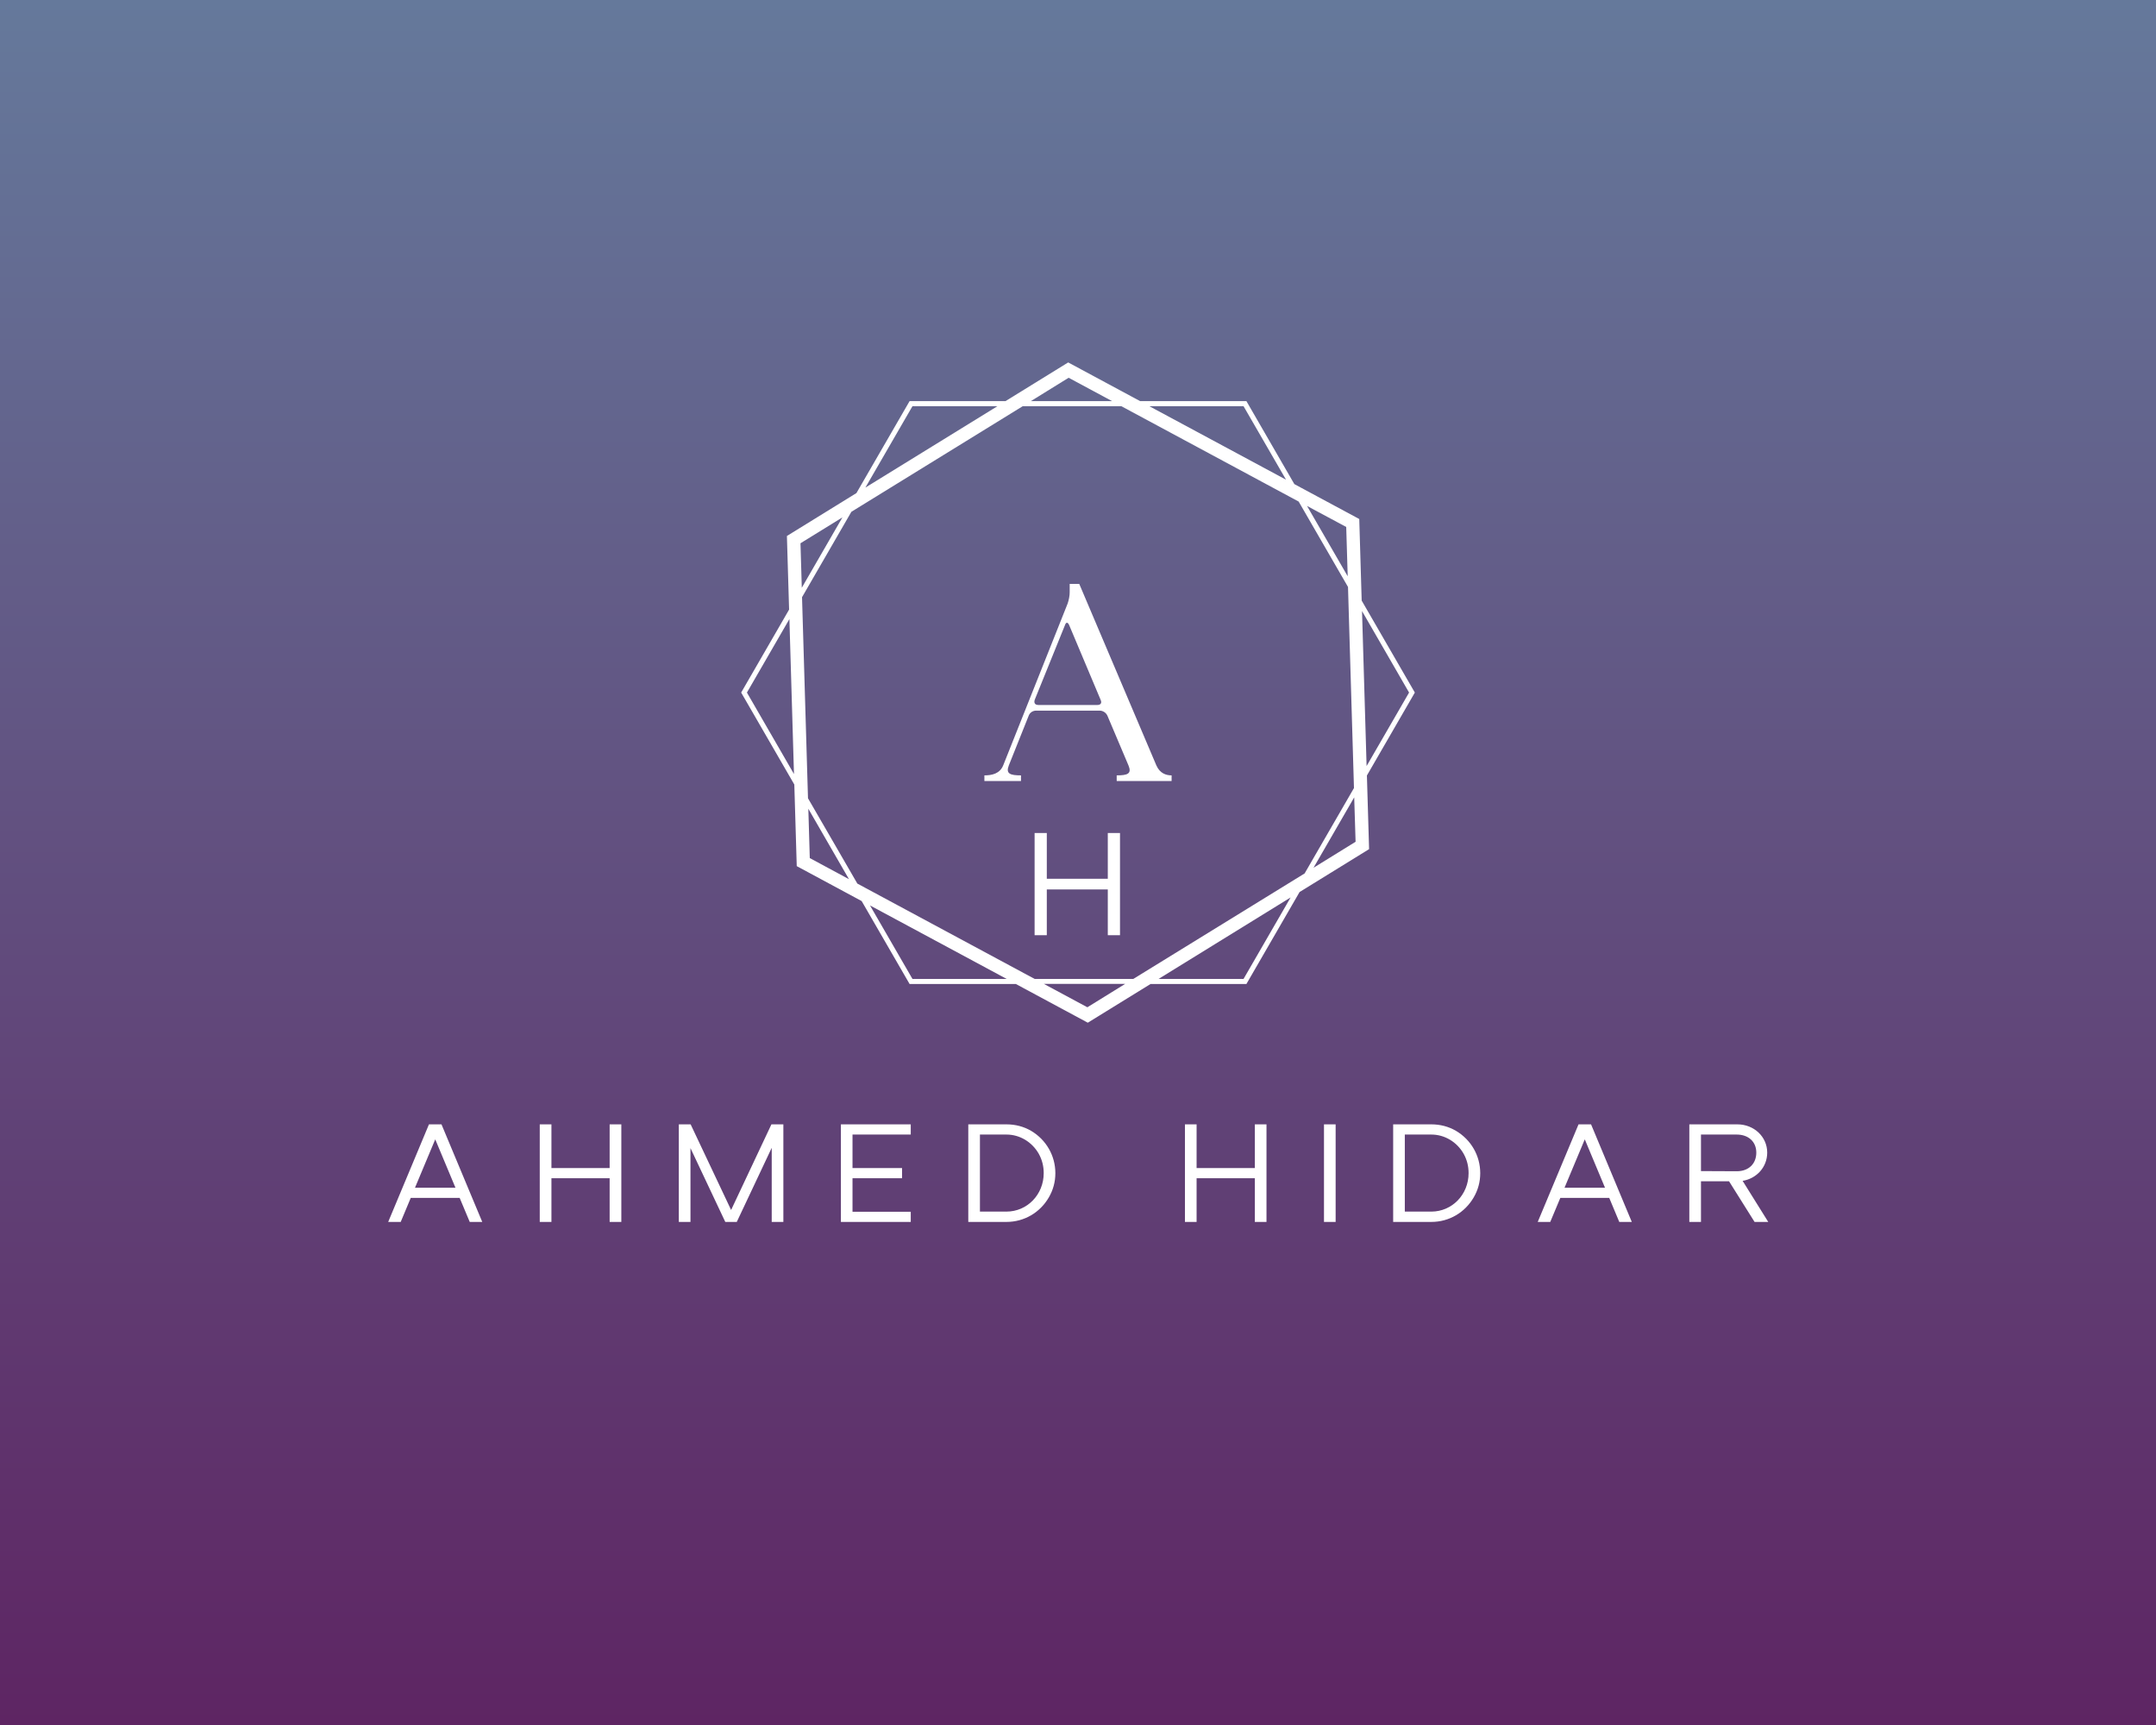 <?xml version="1.0" encoding="UTF-8" standalone="no" ?>
<!DOCTYPE svg PUBLIC "-//W3C//DTD SVG 1.1//EN" "http://www.w3.org/Graphics/SVG/1.1/DTD/svg11.dtd">
<svg xmlns="http://www.w3.org/2000/svg" xmlns:xlink="http://www.w3.org/1999/xlink" version="1.1" width="1280" height="1024" viewBox="0 0 1280 1024" xml:space="preserve">
<rect x="0" y="0" width="1280" height="1024" fill="#333333" stroke="none"/>
<desc>Created with Fabric.js 5.3.0</desc>
<defs>
</defs>
<g transform="matrix(1 0 0 1 640 512)" id="background-logo"  >
<linearGradient id="SVGID_19_220717_220722" gradientUnits="userSpaceOnUse" gradientTransform="matrix(1 0 0 1 -640 -512)"  x1="0" y1="0" x2="0" y2="1024">
<stop offset="0%" style="stop-color:rgb(101,121,155);stop-opacity: 1"/>
<stop offset="100%" style="stop-color:rgb(94,37,99);stop-opacity: 1"/>
</linearGradient>
<rect style="stroke: none; stroke-width: 0; stroke-dasharray: none; stroke-linecap: butt; stroke-dashoffset: 0; stroke-linejoin: miter; stroke-miterlimit: 4; fill: url(#SVGID_19_220717_220722); fill-rule: nonzero; opacity: 1;"  paint-order="stroke"  x="-640" y="-512" rx="0" ry="0" width="1280" height="1024" />
</g>
<g transform="matrix(1.921 0 0 1.921 640 411.124)" id="logo-logo"  >
<g style=""  paint-order="stroke"   >
		<g transform="matrix(1.041 0 0 1.041 0 0)"  >
<g style=""  paint-order="stroke"   >
		<g transform="matrix(1 0 0 1 0 0)"  >
<path style="stroke: none; stroke-width: 1; stroke-dasharray: none; stroke-linecap: butt; stroke-dashoffset: 0; stroke-linejoin: miter; stroke-miterlimit: 4; fill: rgb(255,255,255); fill-rule: nonzero; opacity: 1;"  paint-order="stroke"  transform=" translate(-100, -98)" d="M 15.78 125.3 L 16.5 149.52 L 35.77 159.89 L 50 184.51 L 81.55 184.51 L 102.91 196 L 121.54 184.51 L 150 184.51 L 165.78 157.21 L 186.42 144.48 L 185.77 122.62 L 200 98 L 184.22 70.7 L 183.5 46.48 L 164.23 36.12 L 150 11.49 L 118.45 11.49 L 97.09 0 L 78.47 11.49 L 50 11.49 L 34.22 38.78 L 13.58 51.52 L 14.23 73.37 L 0 98 Z M 198.29 98 L 185.68 119.81 L 184.32 73.81 Z M 20.37 147.13 L 19.94 132.49 L 32 153.39 Z M 50.85 183 L 38.25 161.19 L 78.81 183 Z M 102.78 191.42 L 89.87 184.48 L 114 184.48 Z M 149.15 183 L 123.93 183 L 163.12 158.82 Z M 182.41 142.29 L 169.93 150 L 182 129.11 Z M 179.63 48.84 L 180.07 63.48 L 168 42.61 Z M 149.15 13 L 161.76 34.81 L 121.19 13 Z M 97.22 4.55 L 110.13 11.49 L 86 11.49 Z M 50.85 13 L 76.07 13 L 36.88 37.15 Z M 83.58 13 L 112.88 13 L 165.51 41.3 L 180.16 66.65 L 181.93 126.34 L 167.28 151.69 L 116.43 183 L 87.12 183 L 34.49 154.7 L 19.84 129.38 L 18.07 69.69 L 32.72 44.34 Z M 30.06 46 L 18 66.88 L 17.61 53.68 Z M 14.32 76.18 L 15.68 122.18 L 1.71 98 Z" stroke-linecap="round" />
</g>
</g>
</g>
</g>
</g>
<g transform="matrix(1.921 0 0 1.921 640.13 696.402)" id="text-logo"  >
<g style=""  paint-order="stroke"   >
		<g transform="matrix(1 0 0 1 5.684342e-14 0)" id="text-logo-path-0"  >
<path style="stroke: none; stroke-width: 0.523; stroke-dasharray: none; stroke-linecap: butt; stroke-dashoffset: 0; stroke-linejoin: miter; stroke-miterlimit: 4; fill: rgb(255,255,255); fill-rule: nonzero; opacity: 1;"  paint-order="stroke"  transform=" translate(-215.505, 15.075)" d="M 6.12 0 L 9.22 -7.42 L 24.34 -7.42 L 27.45 0 L 31.32 0 L 18.72 -30.15 L 14.85 -30.15 L 2.25 0 Z M 10.53 -10.57 L 16.79 -25.52 L 23.04 -10.57 Z M 52.7 0 L 52.7 -13.5 L 70.69 -13.5 L 70.69 0 L 74.3 0 L 74.3 -30.15 L 70.69 -30.15 L 70.69 -16.65 L 52.7 -16.65 L 52.7 -30.15 L 49.09 -30.15 L 49.09 0 Z M 95.67 0 L 95.67 -22.81 L 106.43 0 L 109.98 0 L 120.78 -22.9 L 120.78 0 L 124.38 0 L 124.38 -30.15 L 120.69 -30.15 L 108.23 -3.69 L 95.72 -30.15 L 92.07 -30.15 L 92.07 0 Z M 142.16 0 L 163.75 0 L 163.75 -3.15 L 145.75 -3.15 L 145.75 -13.5 L 161.06 -13.5 L 161.06 -16.65 L 145.75 -16.65 L 145.75 -27 L 163.75 -27 L 163.75 -30.15 L 142.16 -30.15 Z M 193.32 0 C 198.85 0 203.72 -2.92 206.41 -7.56 C 207.76 -9.86 208.44 -12.38 208.44 -15.07 C 208.44 -20.47 205.6 -25.38 200.97 -28.13 C 198.68 -29.47 196.11 -30.15 193.32 -30.15 L 181.53 -30.15 L 181.53 0 Z M 193.32 -3.19 L 185.13 -3.19 L 185.13 -27 L 193.32 -27 C 197.46 -27 201.24 -24.7 203.31 -21.06 C 204.34 -19.21 204.84 -17.23 204.84 -15.07 C 204.84 -8.46 199.75 -3.19 193.32 -3.19 Z M 252.09 0 L 252.09 -13.5 L 270.09 -13.5 L 270.09 0 L 273.69 0 L 273.69 -30.15 L 270.09 -30.15 L 270.09 -16.65 L 252.09 -16.65 L 252.09 -30.15 L 248.49 -30.15 L 248.49 0 Z M 295.06 0 L 295.06 -30.15 L 291.46 -30.15 L 291.46 0 Z M 324.63 0 C 330.16 0 335.02 -2.92 337.72 -7.56 C 339.07 -9.86 339.75 -12.38 339.75 -15.07 C 339.75 -20.47 336.91 -25.38 332.28 -28.13 C 329.98 -29.47 327.42 -30.15 324.63 -30.15 L 312.84 -30.15 L 312.84 0 Z M 324.63 -3.19 L 316.44 -3.19 L 316.44 -27 L 324.63 -27 C 328.77 -27 332.55 -24.7 334.62 -21.06 C 335.65 -19.21 336.15 -17.23 336.15 -15.07 C 336.15 -8.46 331.06 -3.19 324.63 -3.19 Z M 361.39 0 L 364.5 -7.42 L 379.62 -7.42 L 382.72 0 L 386.59 0 L 374 -30.15 L 370.13 -30.15 L 357.52 0 Z M 365.8 -10.57 L 372.06 -25.52 L 378.31 -10.57 Z M 407.97 0 L 407.97 -12.55 L 416.65 -12.55 L 424.53 0 L 428.76 0 L 420.84 -12.69 C 425.2 -13.41 428.44 -16.96 428.44 -21.42 C 428.44 -26.32 424.35 -30.15 419.22 -30.15 L 404.37 -30.15 L 404.37 0 Z M 419.22 -15.66 L 407.97 -15.71 L 407.97 -27 L 418.99 -27 C 422.64 -27 425.07 -24.79 425.07 -21.42 C 425.07 -18 422.77 -15.75 419.22 -15.66 Z" stroke-linecap="round" />
</g>
</g>
</g>
<g transform="matrix(1.921 0 0 1.921 640 405.13)" id="tagline-3a0f327a-aafa-4e44-aa87-18cbd55f8865-logo"  >
<g style=""  paint-order="stroke"   >
		<g transform="matrix(1 0 0 1 0 0)" id="tagline-3a0f327a-aafa-4e44-aa87-18cbd55f8865-logo-path-0"  >
<path style="stroke: none; stroke-width: 0.483; stroke-dasharray: none; stroke-linecap: butt; stroke-dashoffset: 0; stroke-linejoin: miter; stroke-miterlimit: 4; fill: rgb(255,255,255); fill-rule: nonzero; opacity: 1;"  paint-order="stroke"  transform=" translate(-30.67, 30.45)" d="M 42.63 -1.74 L 42.63 0 L 59.6 0 L 59.6 -1.74 C 58.03 -1.74 56.03 -2.26 54.9 -4.79 L 31.06 -60.9 L 28.1 -60.9 L 28.1 -58.29 C 28.1 -57.25 27.84 -55.94 27.49 -54.9 L 7.57 -4.87 C 6.53 -2.26 4.09 -1.74 1.74 -1.74 L 1.74 0 L 13.05 0 L 13.05 -1.74 C 9.66 -1.74 8.27 -2.26 9.31 -4.87 L 15.4 -20.1 C 15.75 -21.14 16.7 -21.75 17.75 -21.75 L 37.32 -21.75 C 38.37 -21.75 39.32 -21.14 39.76 -20.18 L 46.28 -4.79 C 47.33 -2.26 46.02 -1.74 42.63 -1.74 Z M 17.31 -25.14 L 26.62 -48.11 C 26.97 -49.16 27.49 -49.16 27.93 -48.2 L 37.67 -25.06 C 38.11 -24.1 37.67 -23.49 36.63 -23.49 L 18.44 -23.49 C 17.4 -23.49 16.96 -24.1 17.31 -25.14 Z" stroke-linecap="round" />
</g>
</g>
</g>
<g transform="matrix(1.921 0 0 1.921 639.584 524.824)" id="tagline-c74bcc24-f6b5-4e4e-8e9b-35ed7896c59f-logo"  >
<g style=""  paint-order="stroke"   >
		<g transform="matrix(1 0 0 1 0 0)" id="tagline-c74bcc24-f6b5-4e4e-8e9b-35ed7896c59f-logo-path-0"  >
<path style="stroke: none; stroke-width: 0; stroke-dasharray: none; stroke-linecap: butt; stroke-dashoffset: 0; stroke-linejoin: miter; stroke-miterlimit: 4; fill: rgb(255,255,255); fill-rule: nonzero; opacity: 1;"  paint-order="stroke"  transform=" translate(-15.555, 15.79)" d="M 6.13 0 L 6.13 -14.14 L 24.98 -14.14 L 24.98 0 L 28.75 0 L 28.75 -31.58 L 24.98 -31.58 L 24.98 -17.44 L 6.13 -17.44 L 6.13 -31.58 L 2.36 -31.58 L 2.36 0 Z" stroke-linecap="round" />
</g>
</g>
</g>
</svg>